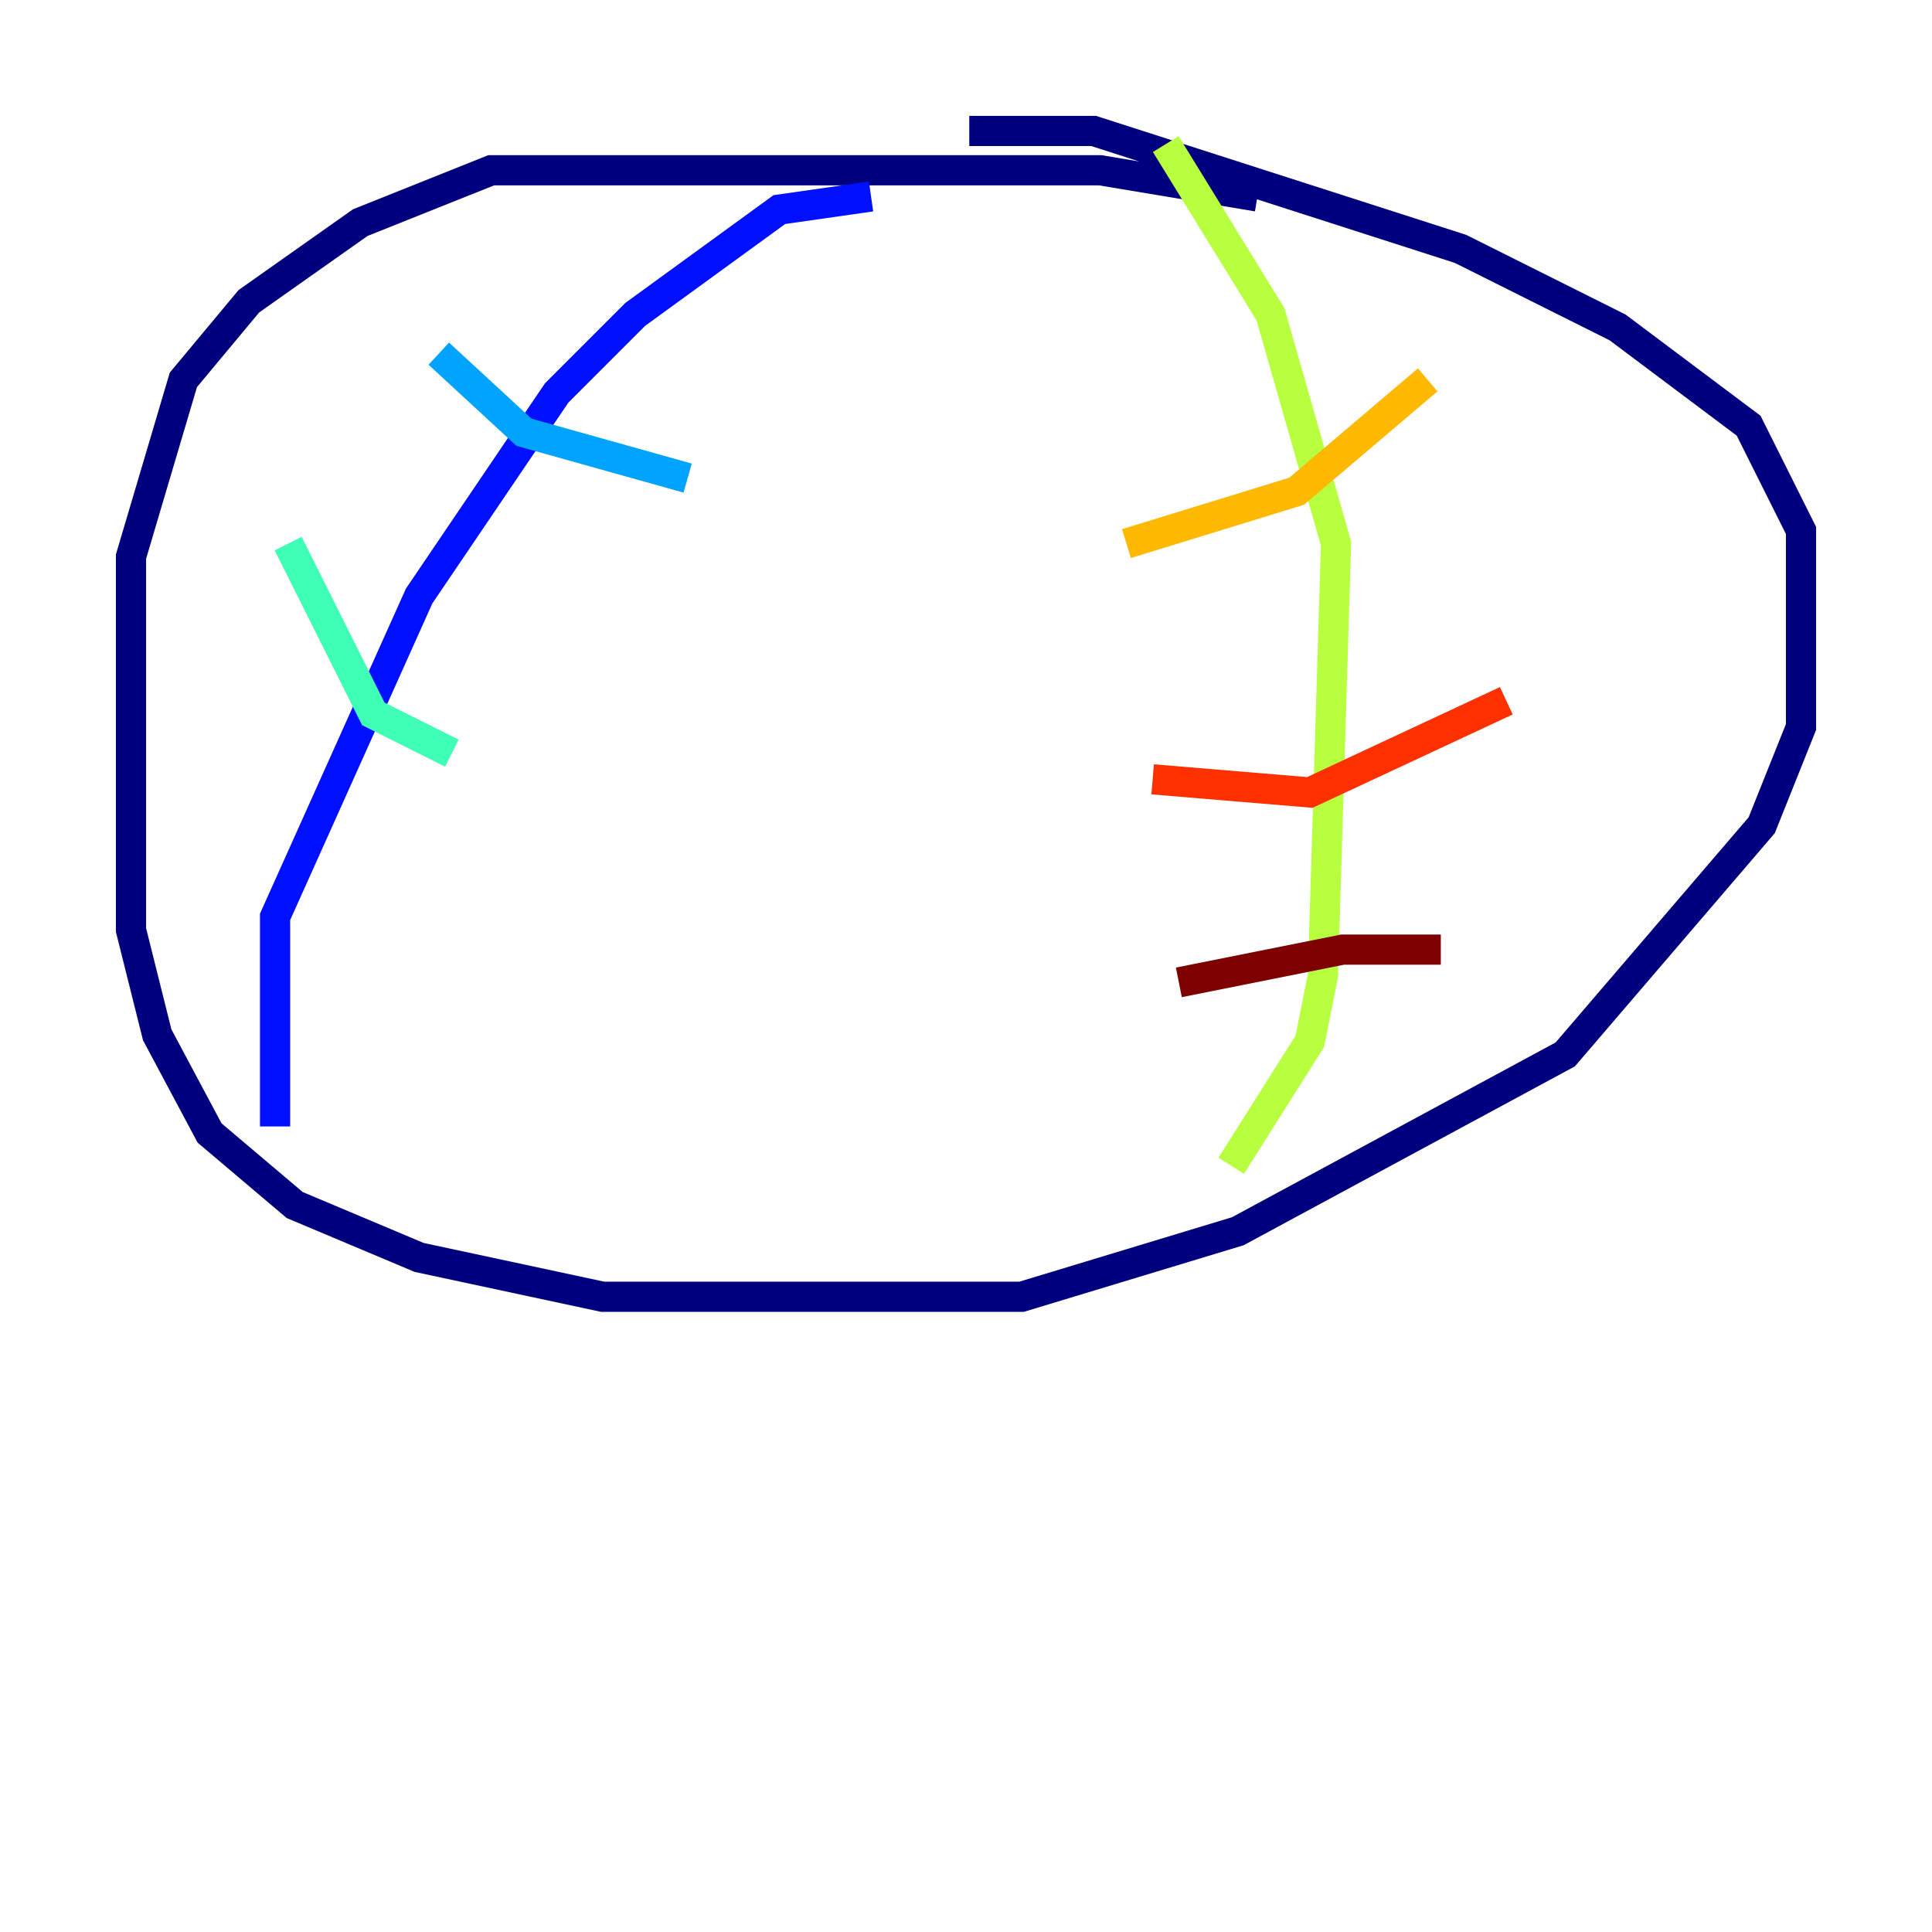 <?xml version="1.0" encoding="utf-8" ?>
<svg baseProfile="tiny" height="128" version="1.2" viewBox="0,0,128,128" width="128" xmlns="http://www.w3.org/2000/svg" xmlns:ev="http://www.w3.org/2001/xml-events" xmlns:xlink="http://www.w3.org/1999/xlink"><defs /><polyline fill="none" points="83.308,13.017 72.895,11.281 32.542,11.281 23.864,14.752 16.488,19.959 12.149,25.166 8.678,36.881 8.678,61.614 10.414,68.556 13.885,75.064 19.525,79.837 27.77,83.308 39.919,85.912 67.688,85.912 82.007,81.573 103.702,69.858 116.719,54.671 119.322,48.163 119.322,35.146 115.851,28.203 107.173,21.695 96.759,16.488 72.461,8.678 64.217,8.678" stroke="#00007f" stroke-width="2" /><polyline fill="none" points="57.709,13.017 51.634,13.885 42.088,20.827 36.881,26.034 27.77,39.485 18.224,60.746 18.224,74.63" stroke="#0010ff" stroke-width="2" /><polyline fill="none" points="29.071,23.43 34.712,28.637 45.559,31.675" stroke="#00a4ff" stroke-width="2" /><polyline fill="none" points="19.091,36.014 24.732,47.295 29.939,49.898" stroke="#3fffb7" stroke-width="2" /><polyline fill="none" points="77.234,9.546 84.176,20.827 88.515,36.014 87.647,64.651 86.78,68.99 81.573,77.234" stroke="#b7ff3f" stroke-width="2" /><polyline fill="none" points="74.63,36.014 85.912,32.542 94.59,25.166" stroke="#ffb900" stroke-width="2" /><polyline fill="none" points="76.366,51.634 86.78,52.502 99.797,46.427" stroke="#ff3000" stroke-width="2" /><polyline fill="none" points="78.102,65.085 88.949,62.915 95.458,62.915" stroke="#7f0000" stroke-width="2" /></svg>